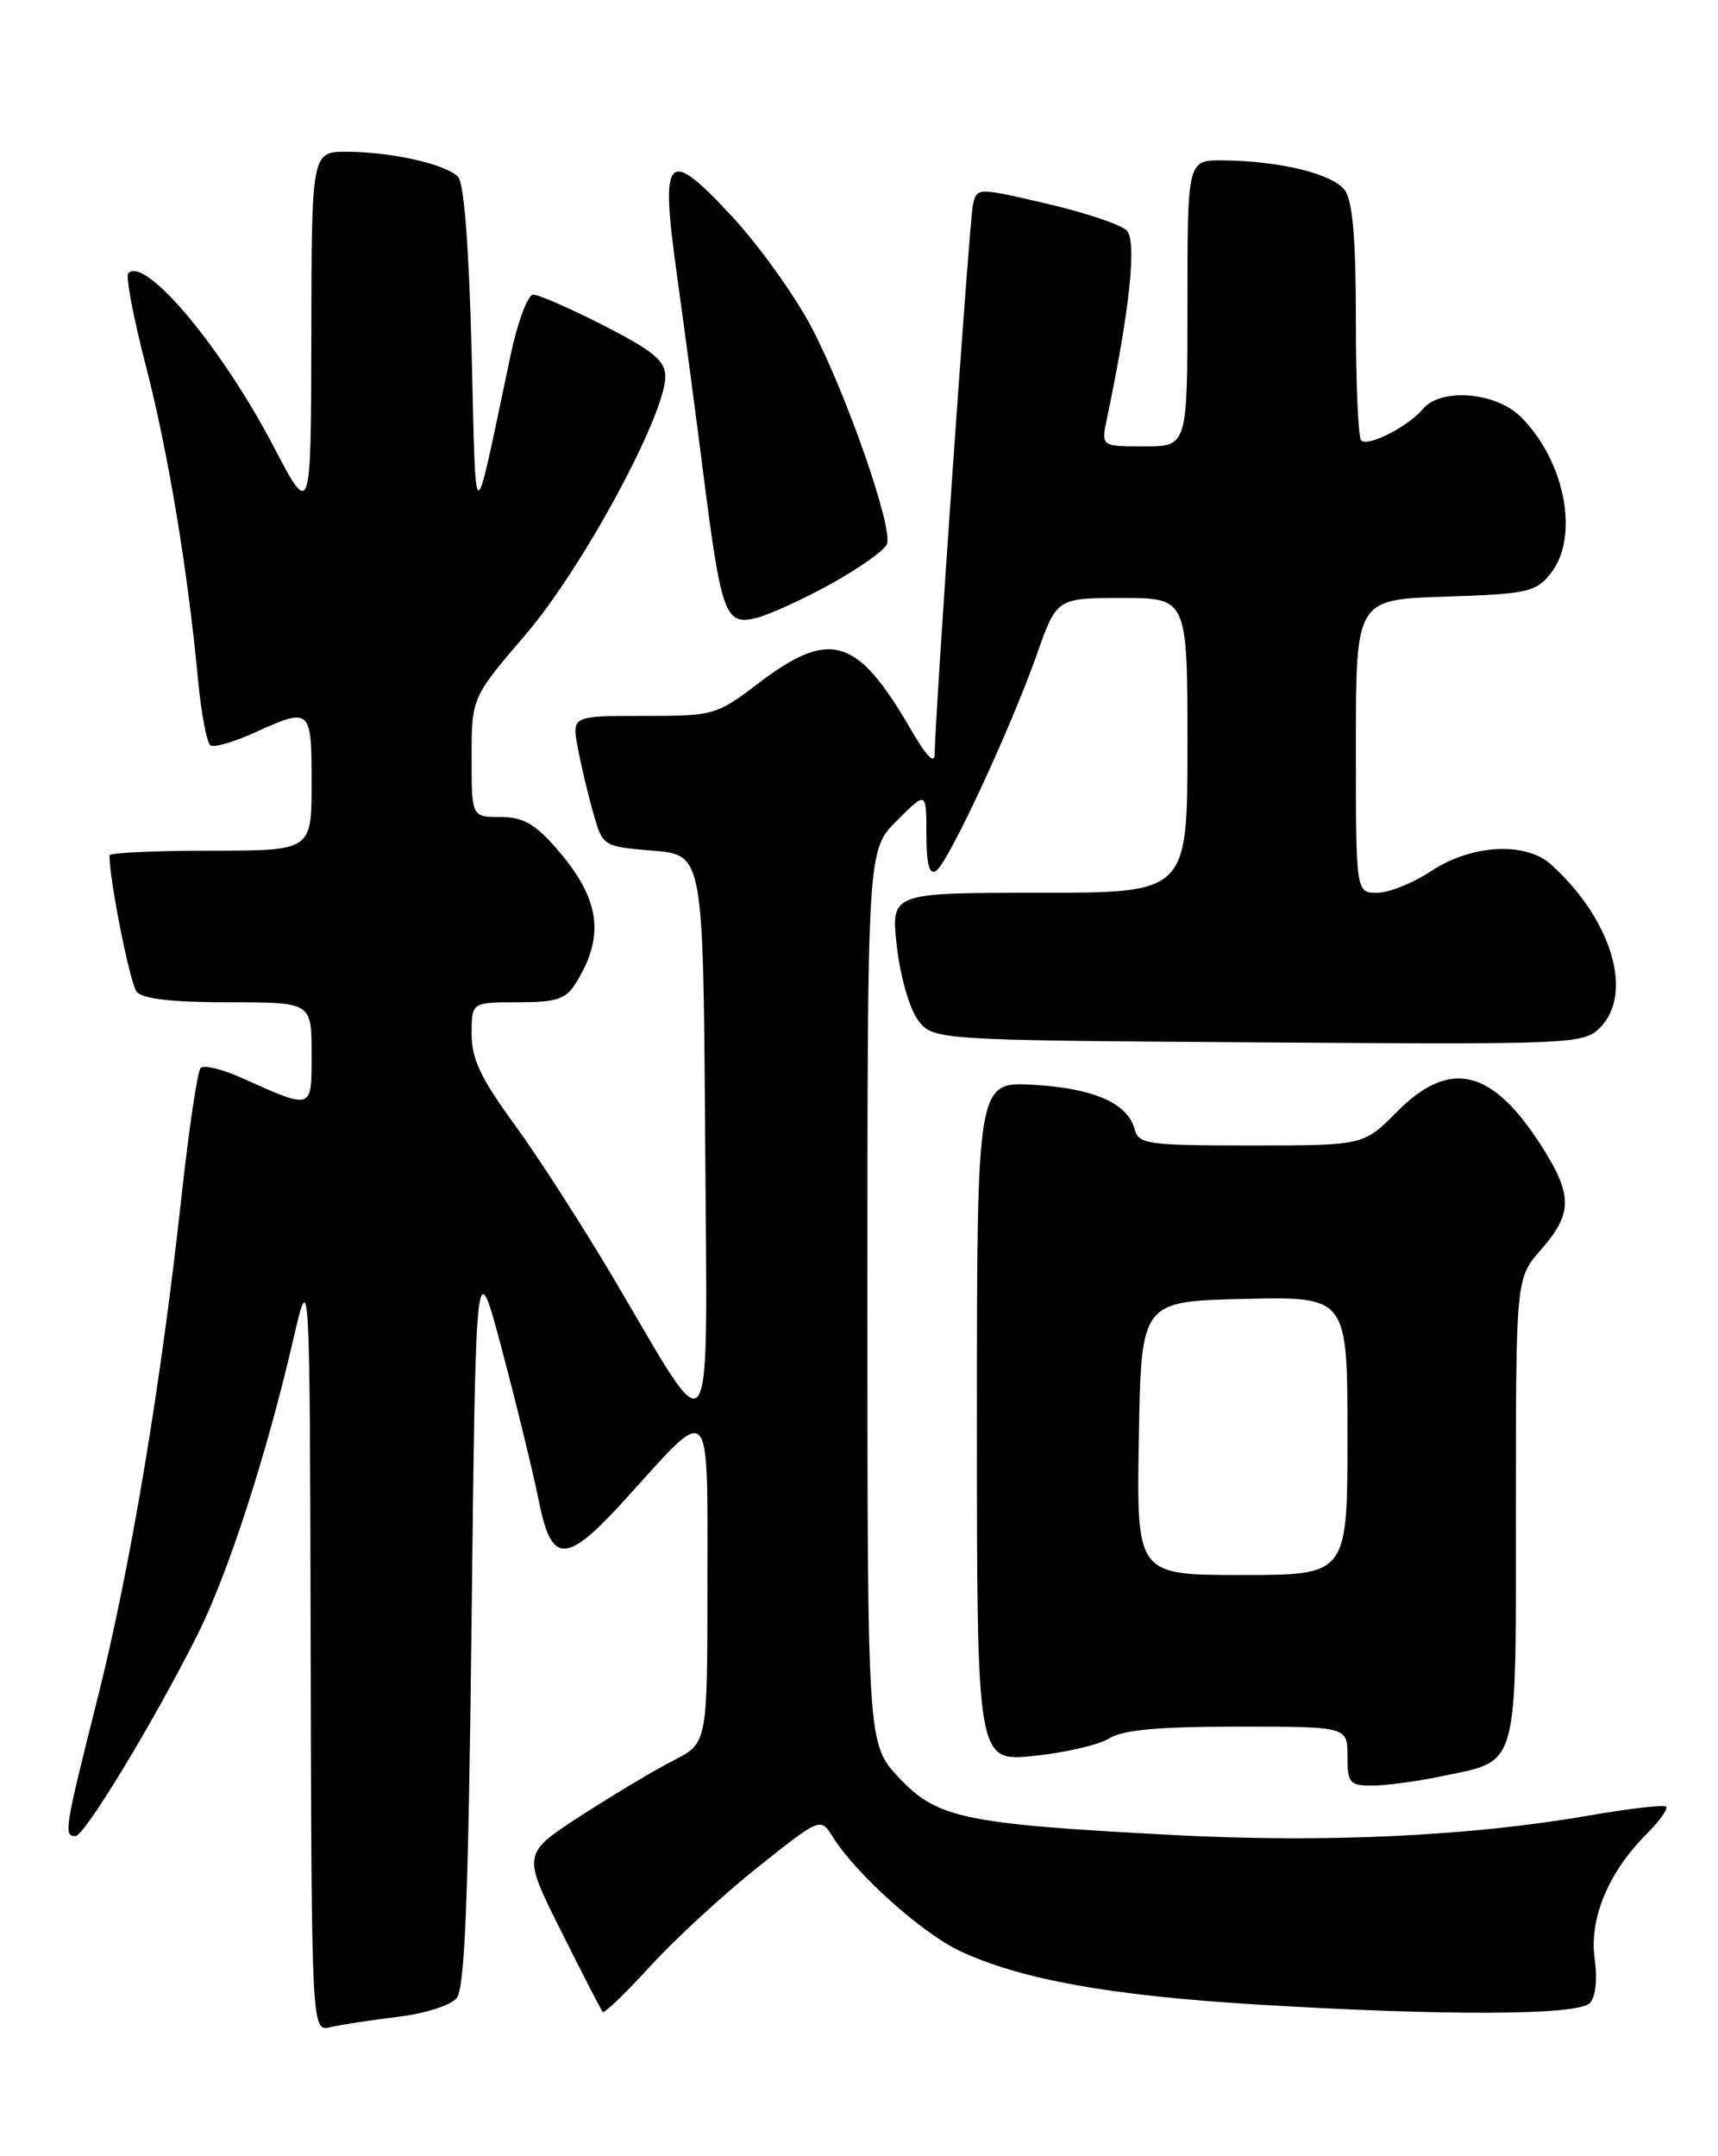 <?xml version="1.0" encoding="UTF-8" standalone="no"?>
<!DOCTYPE svg PUBLIC "-//W3C//DTD SVG 1.1//EN" "http://www.w3.org/Graphics/SVG/1.1/DTD/svg11.dtd" >
<svg xmlns="http://www.w3.org/2000/svg" xmlns:xlink="http://www.w3.org/1999/xlink" version="1.1" viewBox="0 0 204 256">
 <g >
 <path fill="currentColor"
d=" M 47.22 239.46 C 50.41 239.08 53.51 238.10 54.22 237.24 C 55.20 236.06 55.62 225.45 56.00 192.10 C 56.50 148.50 56.50 148.50 59.67 160.50 C 61.42 167.10 63.36 175.09 63.99 178.25 C 65.51 185.83 67.23 185.77 74.38 177.87 C 84.60 166.57 84.00 165.94 84.00 187.92 C 84.00 206.96 84.00 206.96 80.00 209.00 C 77.80 210.12 72.85 213.08 69.01 215.56 C 62.02 220.08 62.02 220.08 66.63 229.29 C 69.16 234.36 71.39 238.67 71.57 238.88 C 71.76 239.08 74.30 236.64 77.21 233.45 C 80.12 230.26 85.86 224.97 89.97 221.70 C 97.43 215.76 97.43 215.76 98.91 218.13 C 101.66 222.52 109.51 229.55 114.02 231.66 C 121.25 235.03 131.79 236.93 149.19 237.99 C 171.47 239.35 187.31 239.29 188.76 237.84 C 189.47 237.13 189.70 235.08 189.35 232.52 C 188.70 227.76 190.99 222.28 195.55 217.72 C 197.06 216.21 198.09 214.76 197.84 214.50 C 197.58 214.25 193.42 214.73 188.59 215.57 C 174.58 218.01 157.25 218.82 139.32 217.87 C 114.47 216.56 111.28 215.89 106.75 211.07 C 103.00 207.08 103.00 207.08 103.00 154.01 C 103.00 100.93 103.00 100.93 106.50 97.43 C 110.00 93.93 110.00 93.93 110.00 99.03 C 110.00 102.57 110.35 103.90 111.13 103.42 C 112.55 102.54 119.91 86.74 123.10 77.75 C 125.48 71.00 125.48 71.00 133.24 71.00 C 141.00 71.00 141.00 71.00 141.00 88.50 C 141.00 106.00 141.00 106.00 123.40 106.00 C 105.80 106.00 105.80 106.00 106.48 112.25 C 106.85 115.69 107.95 119.62 108.93 121.00 C 110.72 123.50 110.72 123.50 149.35 123.76 C 186.90 124.02 188.03 123.97 189.99 122.01 C 194.03 117.97 191.37 109.12 184.16 102.63 C 181.12 99.90 174.71 100.26 169.91 103.44 C 167.78 104.85 164.91 106.00 163.52 106.00 C 161.00 106.00 161.00 106.00 161.00 88.59 C 161.00 71.18 161.00 71.18 171.59 70.84 C 181.30 70.53 182.34 70.30 184.09 68.14 C 187.58 63.82 185.89 54.80 180.60 49.51 C 177.64 46.54 171.06 46.01 168.95 48.57 C 167.23 50.64 162.42 53.09 161.63 52.29 C 161.28 51.95 161.00 45.53 161.00 38.02 C 161.00 28.36 160.62 23.86 159.69 22.59 C 158.27 20.65 152.01 19.11 145.25 19.04 C 141.00 19.00 141.00 19.00 141.00 36.00 C 141.00 53.00 141.00 53.00 135.88 53.00 C 130.75 53.00 130.75 53.00 131.43 49.75 C 134.16 36.76 135.02 28.59 133.78 27.36 C 133.08 26.66 128.78 25.22 124.24 24.17 C 115.98 22.25 115.98 22.25 115.52 24.37 C 115.10 26.36 111.01 85.14 110.99 89.50 C 110.98 90.82 109.99 89.79 108.09 86.50 C 101.82 75.68 98.57 74.68 90.23 81.00 C 85.04 84.94 84.83 85.00 76.43 85.00 C 67.91 85.00 67.91 85.00 68.60 88.75 C 68.98 90.81 69.81 94.30 70.44 96.50 C 71.58 100.50 71.58 100.50 77.54 101.00 C 83.50 101.50 83.50 101.50 83.73 135.00 C 83.99 173.82 84.96 172.27 73.00 152.02 C 69.26 145.68 63.90 137.36 61.10 133.52 C 57.10 128.05 56.00 125.73 56.00 122.77 C 56.00 119.00 56.00 119.00 61.48 119.00 C 66.07 119.00 67.18 118.64 68.36 116.75 C 71.92 111.04 71.27 106.65 65.96 100.61 C 63.49 97.79 62.05 97.00 59.40 97.00 C 56.00 97.00 56.00 97.00 56.00 89.91 C 56.00 82.83 56.00 82.83 62.47 75.27 C 69.16 67.47 79.00 49.27 79.00 44.71 C 79.00 42.84 77.59 41.67 71.75 38.68 C 67.76 36.64 63.97 34.98 63.32 34.98 C 62.66 34.99 61.46 38.23 60.61 42.25 C 56.10 63.61 56.55 63.66 56.00 41.80 C 55.68 29.15 55.10 21.69 54.37 20.97 C 52.88 19.48 46.53 18.05 41.25 18.02 C 37.00 18.00 37.00 18.00 36.97 39.75 C 36.93 61.50 36.93 61.50 32.48 53.00 C 26.32 41.22 17.25 30.41 15.24 32.43 C 14.90 32.77 15.82 37.64 17.28 43.27 C 19.96 53.63 22.27 67.52 23.52 80.75 C 23.90 84.74 24.56 88.23 25.00 88.50 C 25.44 88.77 27.76 88.10 30.15 87.02 C 36.92 83.95 37.00 84.02 37.00 93.00 C 37.00 101.00 37.00 101.00 25.00 101.00 C 18.40 101.00 13.00 101.25 13.00 101.56 C 13.00 104.55 15.44 116.78 16.23 117.75 C 16.92 118.60 20.43 119.00 27.12 119.00 C 37.00 119.00 37.00 119.00 37.00 125.07 C 37.00 131.88 37.24 131.80 28.61 127.94 C 26.35 126.93 24.20 126.41 23.82 126.80 C 23.45 127.18 22.43 134.06 21.55 142.07 C 19.11 164.47 15.47 186.24 11.55 201.78 C 7.67 217.19 7.54 218.00 8.96 218.00 C 10.03 218.00 18.19 204.54 23.42 194.15 C 27.05 186.95 31.65 172.77 34.83 159.00 C 36.79 150.50 36.79 150.50 36.89 195.86 C 37.00 241.22 37.00 241.22 39.25 240.68 C 40.49 240.39 44.07 239.84 47.22 239.46 Z  M 171.20 210.89 C 180.44 208.95 180.00 210.54 180.00 179.23 C 180.00 151.76 180.00 151.76 183.00 148.35 C 186.77 144.05 186.77 141.87 182.95 135.92 C 177.13 126.86 172.11 125.71 165.88 132.00 C 161.92 136.00 161.92 136.00 148.58 136.00 C 136.31 136.00 135.19 135.85 134.74 134.10 C 133.92 130.99 129.91 129.22 122.75 128.80 C 116.00 128.41 116.00 128.41 116.00 168.78 C 116.00 209.16 116.00 209.16 122.75 208.48 C 126.46 208.10 130.50 207.16 131.71 206.40 C 133.32 205.39 137.53 205.00 146.96 205.00 C 160.00 205.00 160.00 205.00 160.00 208.50 C 160.00 211.71 160.25 212.00 162.95 212.00 C 164.57 212.00 168.29 211.50 171.20 210.89 Z  M 98.66 69.33 C 102.04 67.46 105.04 65.33 105.32 64.60 C 106.06 62.68 100.51 46.76 96.33 38.80 C 94.36 35.07 90.15 29.19 86.97 25.75 C 79.18 17.34 78.36 18.18 80.38 32.62 C 81.21 38.60 82.64 49.32 83.54 56.44 C 85.65 72.96 86.12 74.25 89.73 73.39 C 91.26 73.03 95.27 71.20 98.66 69.33 Z  M 135.23 170.75 C 135.50 154.50 135.50 154.50 147.75 154.22 C 160.00 153.94 160.00 153.94 160.00 170.47 C 160.00 187.00 160.00 187.00 147.48 187.00 C 134.95 187.00 134.95 187.00 135.23 170.75 Z "/>
</g>
</svg>